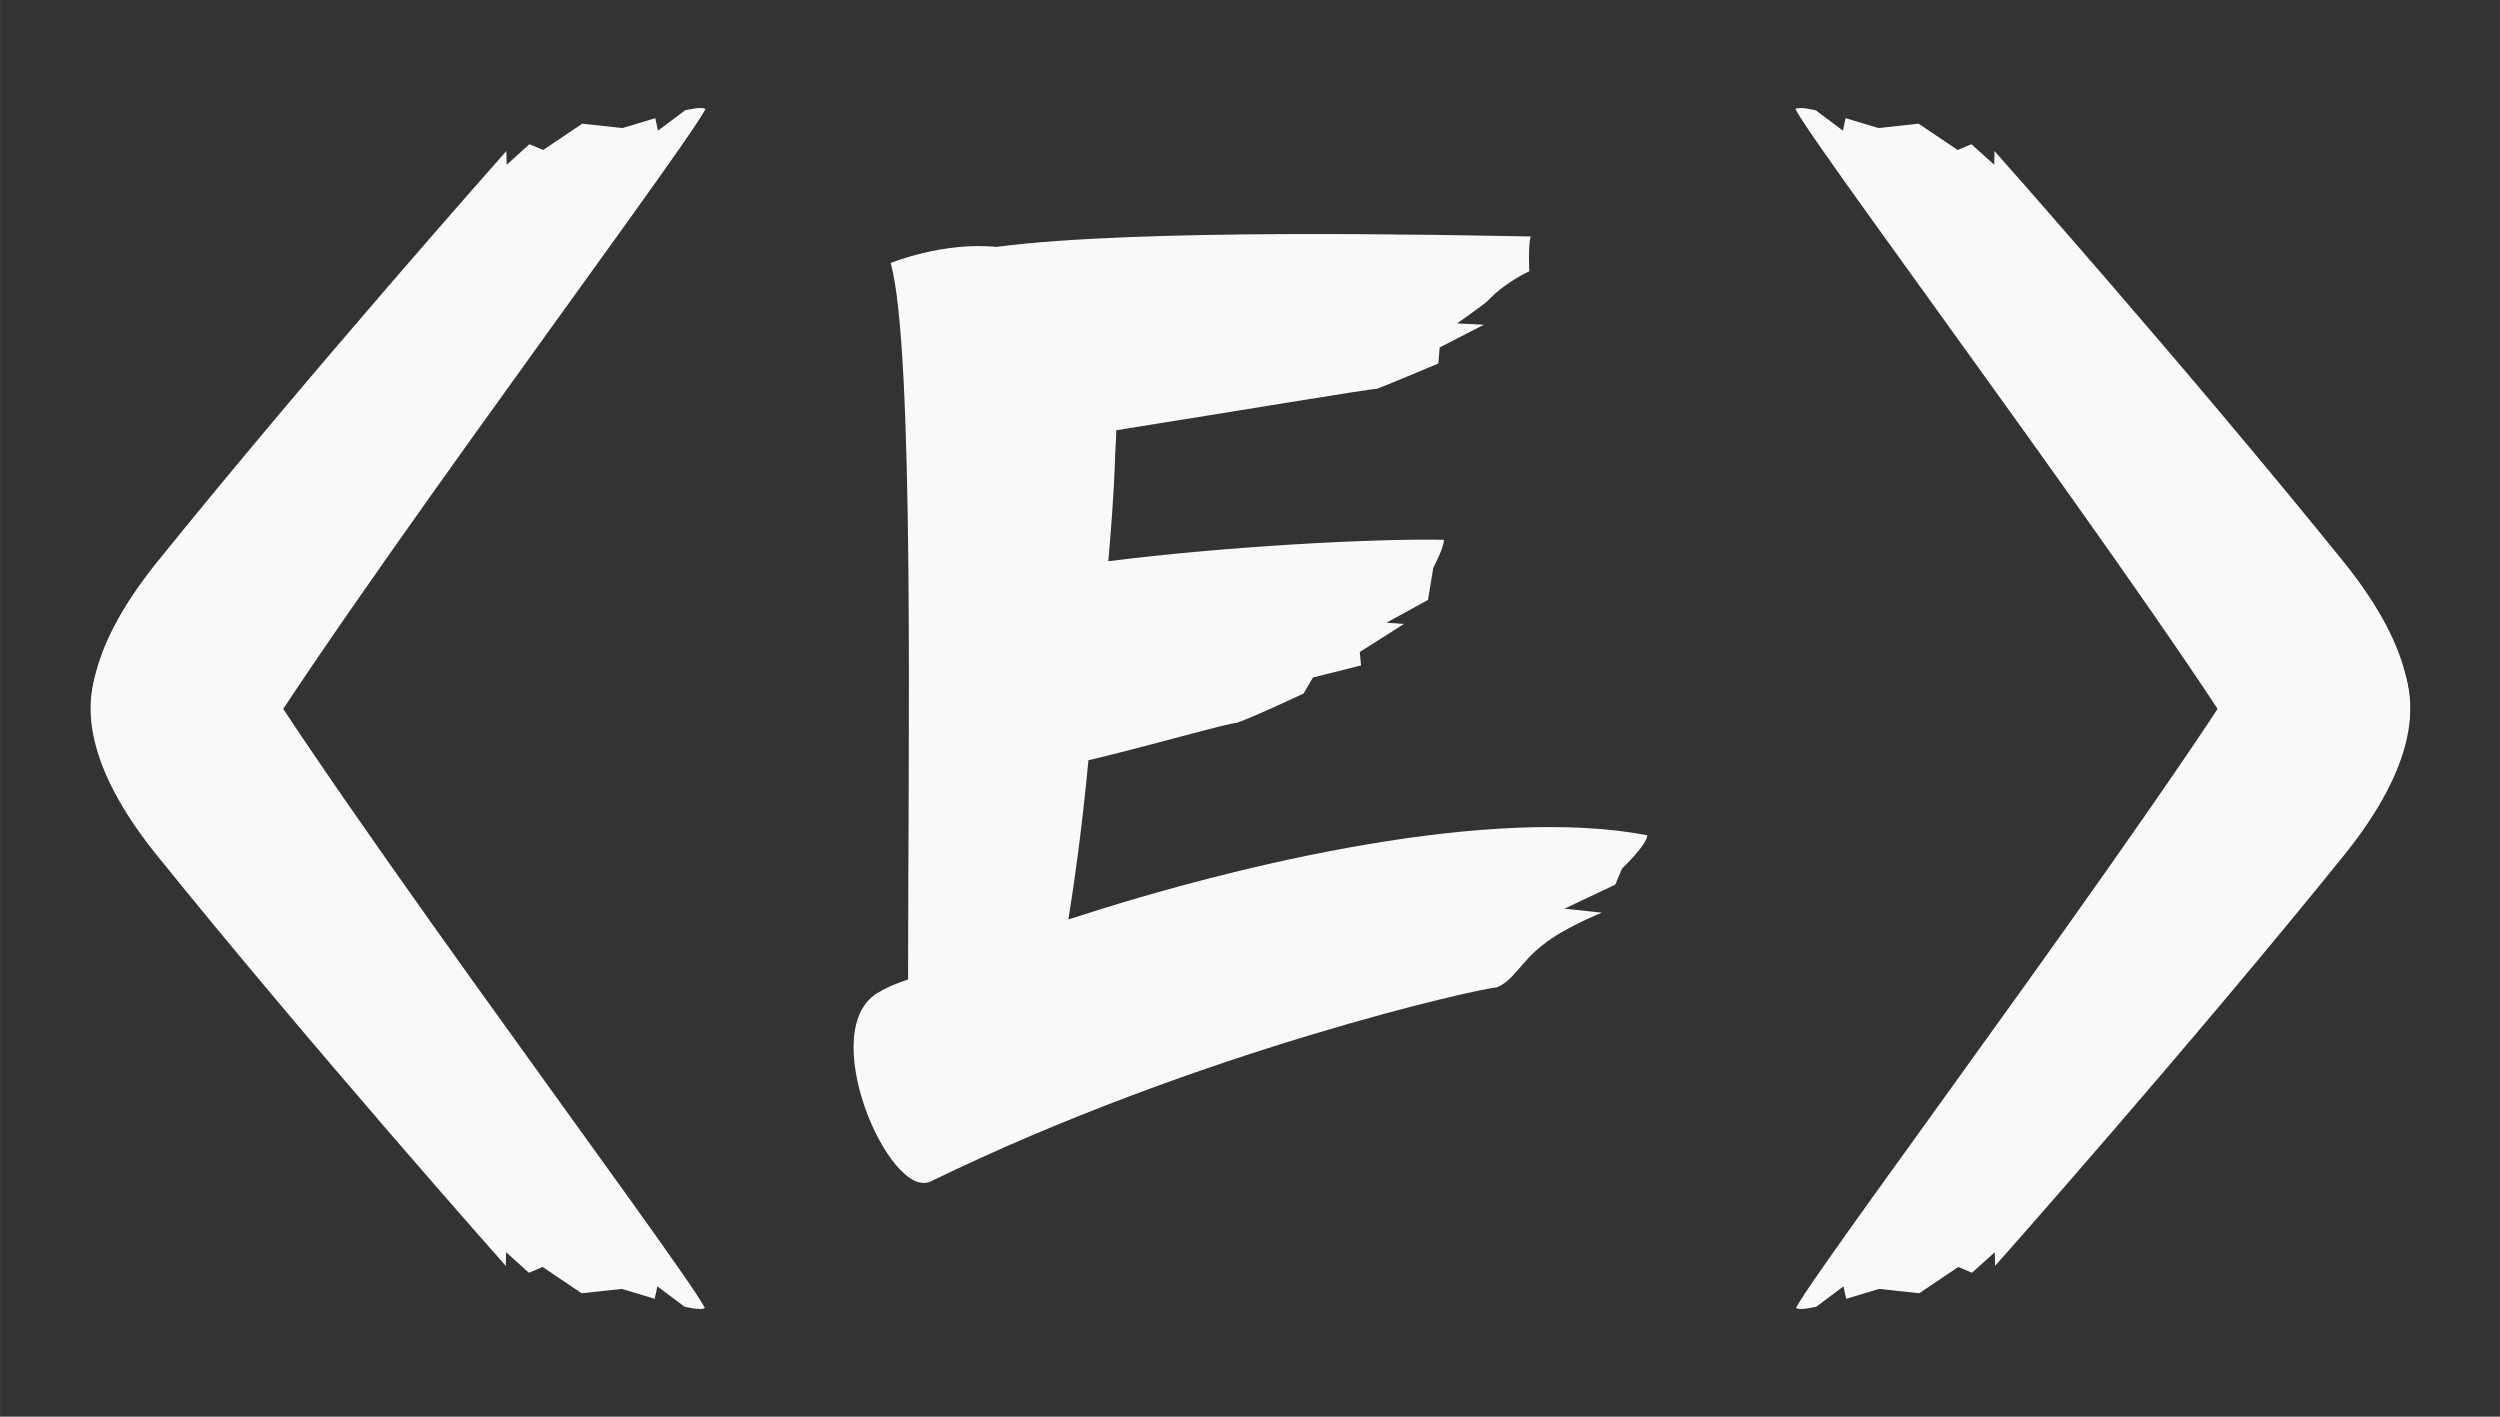 <?xml version="1.0" encoding="UTF-8" standalone="no"?>
<svg
   width="60"
   height="34"
   viewBox="0 0 15.875 8.996"
   version="1.1"
   id="svg8"
   inkscape:version="1.1.2 (b8e25be833, 2022-02-05)"
   sodipodi:docname="euclides_p.svg"
   xmlns:inkscape="http://www.inkscape.org/namespaces/inkscape"
   xmlns:sodipodi="http://sodipodi.sourceforge.net/DTD/sodipodi-0.dtd"
   xmlns="http://www.w3.org/2000/svg"
   xmlns:svg="http://www.w3.org/2000/svg"
   xmlns:rdf="http://www.w3.org/1999/02/22-rdf-syntax-ns#"
   xmlns:cc="http://creativecommons.org/ns#"
   xmlns:dc="http://purl.org/dc/elements/1.1/">
  <rect x="0" y="0" width="15.875" height="8.996" fill="#333333" stroke="none"/>
  <defs
     id="defs2" />
  <sodipodi:namedview
     id="base"
     pagecolor="#ffffff"
     bordercolor="#666666"
     borderopacity="1.0"
     inkscape:pageopacity="0.0"
     inkscape:pageshadow="2"
     inkscape:zoom="2"
     inkscape:cx="-73"
     inkscape:cy="18"
     inkscape:document-units="cm"
     inkscape:current-layer="g36777"
     inkscape:document-rotation="0"
     showgrid="false"
     units="px"
     inkscape:pagecheckerboard="true"
     inkscape:showpageshadow="false"
     width="1000px"
     showborder="true"
     inkscape:window-width="1920"
     inkscape:window-height="1017"
     inkscape:window-x="-8"
     inkscape:window-y="-8"
     inkscape:window-maximized="1" />
  <g
     inkscape:label="Layer 1"
     inkscape:groupmode="layer"
     id="layer1">
    <g
       id="g36777"
       transform="matrix(0.752,0,0,0.752,-0.998,0.652)"
       style="stroke-width:1.33">
      <g
         id="g3286">
        <g
           aria-label="e"
           id="text44337"
           style="font-size:11.289px;line-height:1.25;-inkscape-font-specification:'sans-serif, Normal';text-align:center;letter-spacing:1.323px;text-anchor:middle;fill:#f9f9f9;stroke-width:0.352">
          <path
             d="m 10.349,6.896 c 0.045,-0.282 0.113,-0.745 0.169,-1.343 0.564,-0.135 1.185,-0.316 1.253,-0.316 0.158,-0.056 0.564,-0.248 0.564,-0.248 l 0.079,-0.135 0.406,-0.102 -0.011,-0.113 0.373,-0.237 -0.147,-0.011 0.35,-0.192 0.045,-0.271 c 0,0 0.09,-0.169 0.09,-0.237 -0.61,-0.011 -1.84,0.056 -2.834,0.181 0.023,-0.271 0.045,-0.542 0.056,-0.835 0,-0.09 0.011,-0.181 0.011,-0.271 0.993,-0.158 2.145,-0.35 2.201,-0.35 0.068,-0.023 0.519,-0.214 0.519,-0.214 l 0.011,-0.135 0.373,-0.192 -0.226,-0.011 c 0,0 0.226,-0.158 0.26,-0.192 0.147,-0.158 0.35,-0.248 0.35,-0.248 0,0 -0.011,-0.214 0.011,-0.294 C 13.522,1.117 10.936,1.06 9.74,1.218 9.288,1.173 8.848,1.354 8.848,1.354 9.051,2.076 8.995,5.474 8.995,7.404 8.893,7.438 8.814,7.472 8.758,7.506 8.193,7.8 8.837,9.278 9.187,9.109 11.456,8.003 13.849,7.472 13.962,7.472 14.109,7.416 14.165,7.258 14.357,7.111 14.538,6.964 14.854,6.84 14.854,6.84 l -0.316,-0.034 0.429,-0.203 0.056,-0.135 c 0,0 0.214,-0.203 0.214,-0.282 -1.298,-0.248 -3.364,0.214 -4.888,0.711 z"
             style="font-family:BlowBrush;-inkscape-font-specification:BlowBrush"
             id="path2343" />
        </g>
        <g
           id="g36611"
           transform="translate(-13.395,0.203)"
           style="fill:#f9f9f9;stroke-width:1.33">
          <g
             aria-label="i"
             transform="rotate(-143.332)"
             id="text35803"
             style="font-size:10.148px;line-height:1.25;-inkscape-font-specification:'sans-serif, Normal';text-align:center;letter-spacing:1.189px;word-spacing:0px;text-anchor:middle;stroke-width:0.352">
            <path
               d="m -16.63,4.97 c -0.101,0.02 -0.152,0.112 -0.142,0.152 0.233,1.208 0.203,6.921 0.274,7.347 0.041,0 0.132,-0.112 0.132,-0.112 l 0.081,-0.274 0.081,0.071 0.173,-0.233 0.294,-0.173 0.132,-0.375 0.122,-0.03 0.051,-0.254 0.071,0.091 c 0,0 0.213,-2.466 0.294,-4.566 0.061,-1.877 -1.116,-1.756 -1.563,-1.644 z"
               style="font-family:BlowBrush;-inkscape-font-specification:BlowBrush"
               id="path2331" />
          </g>
          <g
             aria-label="i"
             transform="matrix(-0.802,0.597,0.597,0.802,0,0)"
             id="text36359"
             style="font-size:10.148px;line-height:1.25;-inkscape-font-specification:'sans-serif, Normal';text-align:center;letter-spacing:1.189px;word-spacing:0px;text-anchor:middle;stroke-width:0.352">
            <path
               d="m -10.762,12.851 c -0.101,0.02 -0.152,0.112 -0.142,0.152 0.233,1.208 0.203,6.921 0.274,7.347 0.041,0 0.132,-0.112 0.132,-0.112 l 0.081,-0.274 0.081,0.071 0.173,-0.233 0.294,-0.173 0.132,-0.375 0.122,-0.03 0.051,-0.254 0.071,0.091 c 0,0 0.213,-2.466 0.294,-4.566 0.061,-1.877 -1.116,-1.756 -1.563,-1.644 z"
               style="font-family:BlowBrush;-inkscape-font-specification:BlowBrush"
               id="path2334" />
          </g>
        </g>
        <g
           id="g36621"
           transform="matrix(-1,0,0,1,37.167,0.203)"
           style="fill:#f9f9f9;stroke-width:1.33">
          <g
             aria-label="i"
             transform="rotate(-143.332)"
             id="text36615"
             style="font-size:10.148px;line-height:1.25;-inkscape-font-specification:'sans-serif, Normal';text-align:center;letter-spacing:1.189px;word-spacing:0px;text-anchor:middle;stroke-width:0.352">
            <path
               d="m -16.63,4.97 c -0.101,0.02 -0.152,0.112 -0.142,0.152 0.233,1.208 0.203,6.921 0.274,7.347 0.041,0 0.132,-0.112 0.132,-0.112 l 0.081,-0.274 0.081,0.071 0.173,-0.233 0.294,-0.173 0.132,-0.375 0.122,-0.03 0.051,-0.254 0.071,0.091 c 0,0 0.213,-2.466 0.294,-4.566 0.061,-1.877 -1.116,-1.756 -1.563,-1.644 z"
               style="font-family:BlowBrush;-inkscape-font-specification:BlowBrush"
               id="path2337" />
          </g>
          <g
             aria-label="i"
             transform="matrix(-0.802,0.597,0.597,0.802,0,0)"
             id="text36619"
             style="font-size:10.148px;line-height:1.25;-inkscape-font-specification:'sans-serif, Normal';text-align:center;letter-spacing:1.189px;word-spacing:0px;text-anchor:middle;stroke-width:0.352">
            <path
               d="m -10.762,12.851 c -0.101,0.02 -0.152,0.112 -0.142,0.152 0.233,1.208 0.203,6.921 0.274,7.347 0.041,0 0.132,-0.112 0.132,-0.112 l 0.081,-0.274 0.081,0.071 0.173,-0.233 0.294,-0.173 0.132,-0.375 0.122,-0.03 0.051,-0.254 0.071,0.091 c 0,0 0.213,-2.466 0.294,-4.566 0.061,-1.877 -1.116,-1.756 -1.563,-1.644 z"
               style="font-family:BlowBrush;-inkscape-font-specification:BlowBrush"
               id="path2340" />
          </g>
        </g>
      </g>
    </g>
  </g>
</svg>
